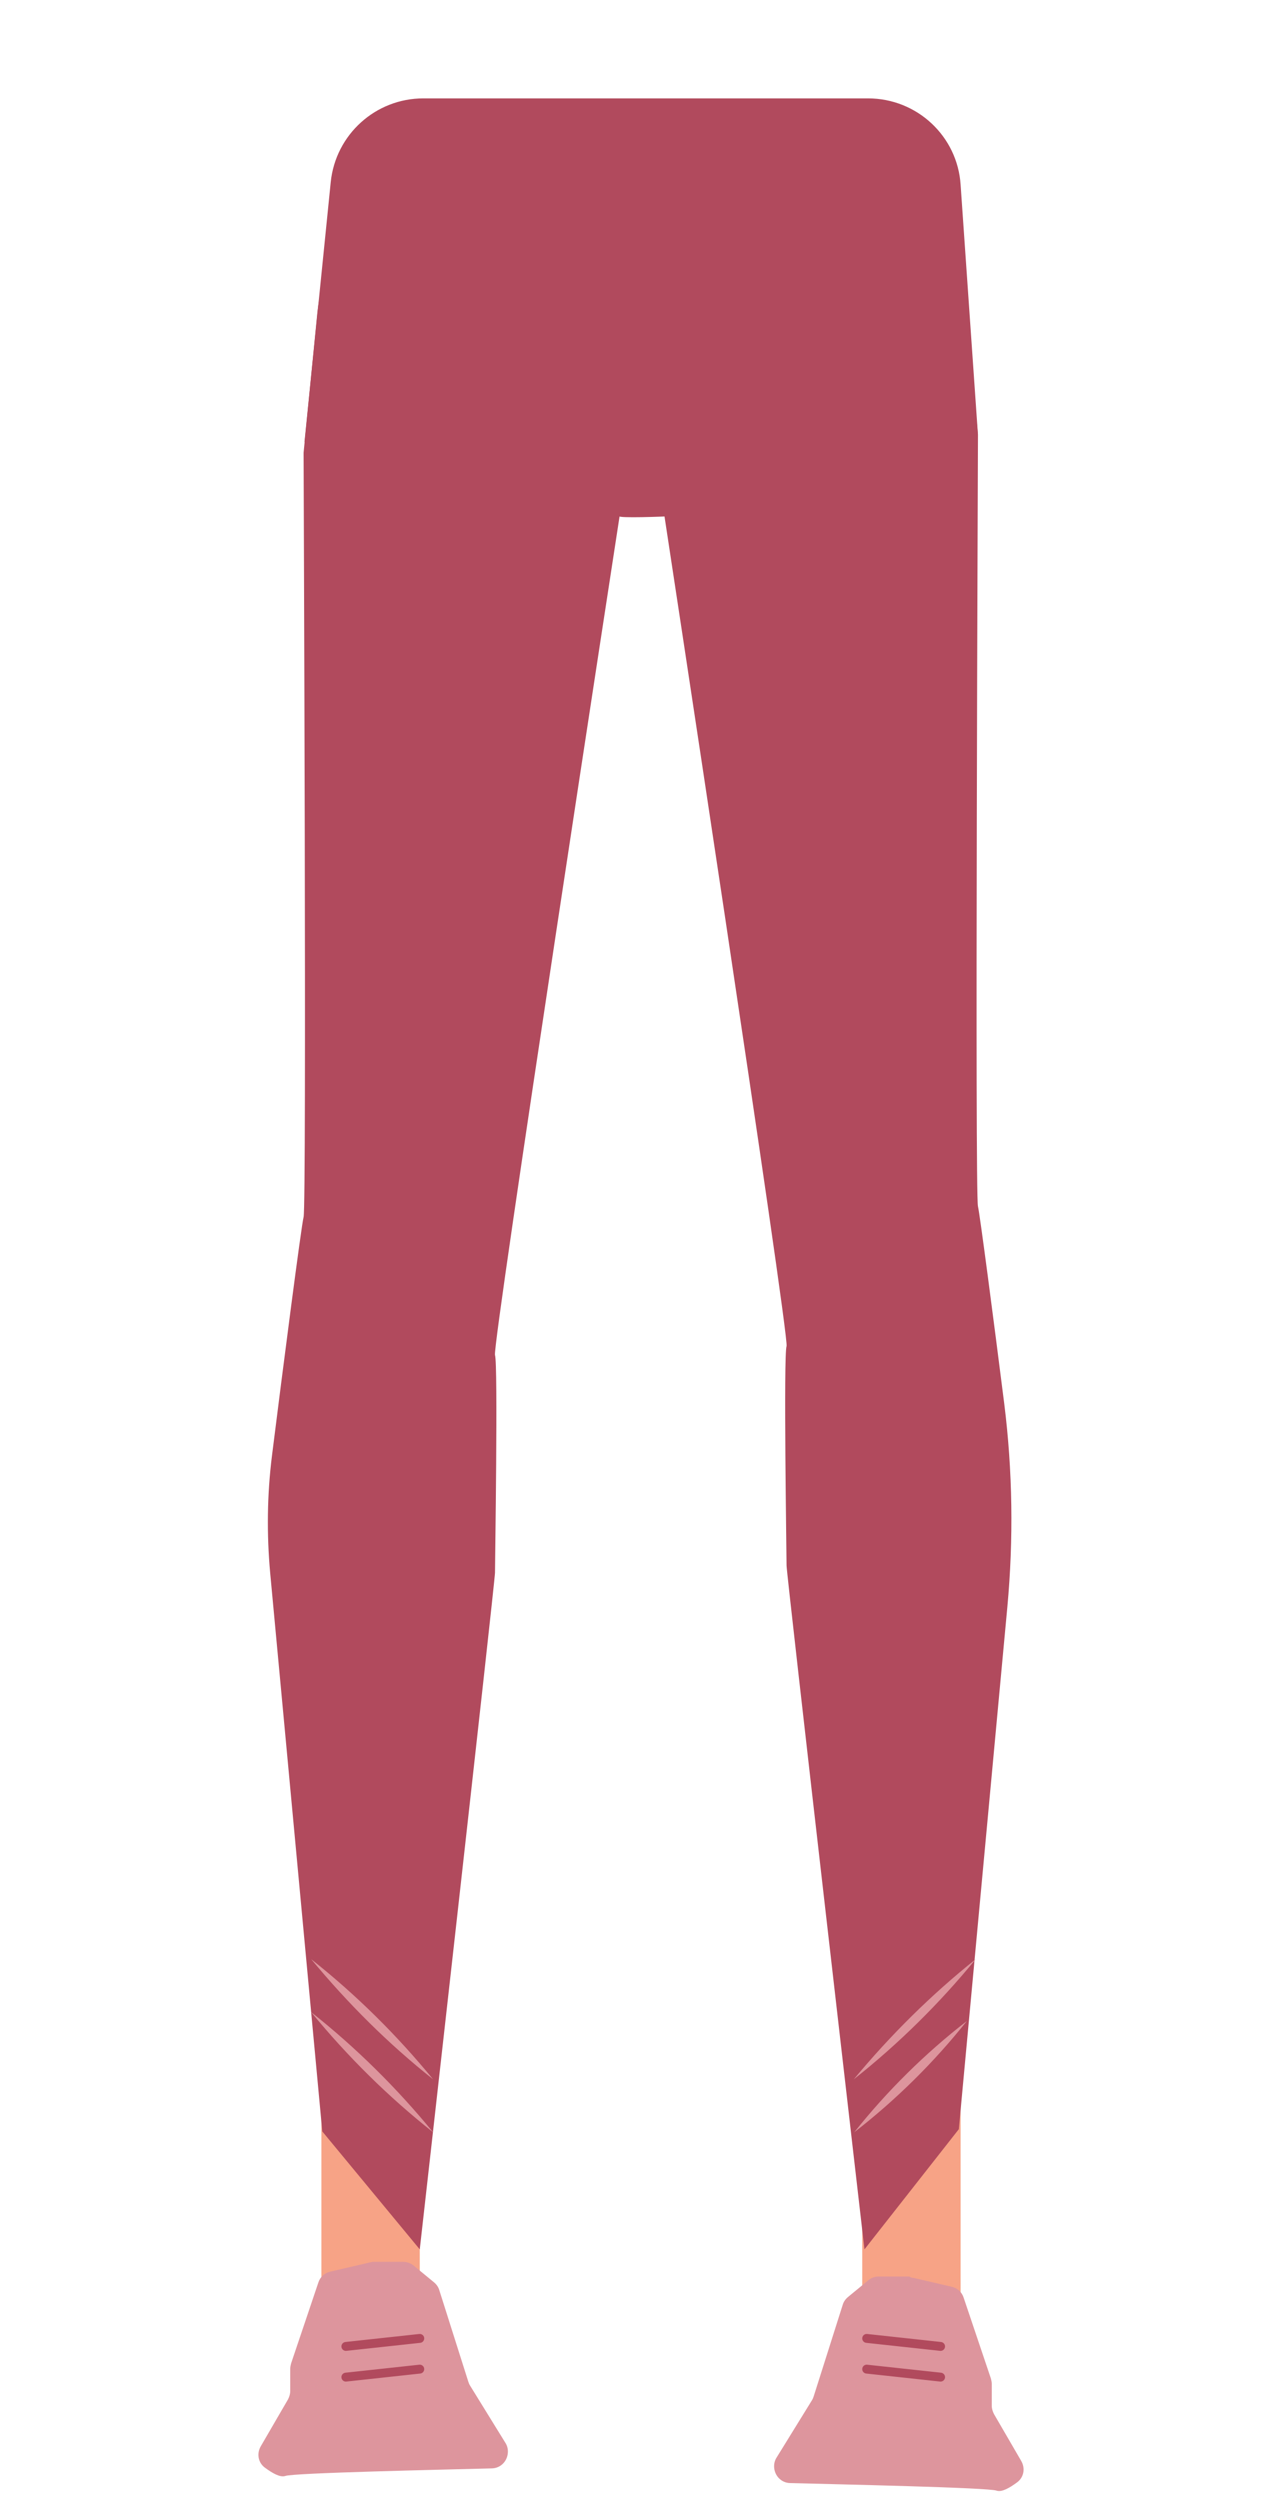 <?xml version="1.0" encoding="utf-8"?>
<!-- Generator: Adobe Illustrator 26.0.2, SVG Export Plug-In . SVG Version: 6.00 Build 0)  -->
<svg version="1.1" id="Calque_1" xmlns="http://www.w3.org/2000/svg" xmlns:xlink="http://www.w3.org/1999/xlink" x="0px" y="0px"
	 viewBox="0 0 288 561.6" style="enable-background:new 0 0 288 561.6;" xml:space="preserve">
<style type="text/css">
	.st0{fill:#B14A5D;}
	.st1{fill:#F7A386;}
	.st2{fill:#DD959D;}
	.st3{fill:none;stroke:#B14A5D;stroke-width:2;stroke-linecap:round;stroke-miterlimit:10;}
</style>
<path class="st0" d="M219.7,97.7c-23.3,2.5-44.5,10-69.8,18.3c0,0-11.5,0.5-10.8-0.1L68.4,99.3l5.9-58.4
	c1.1-10.7,10.1-18.8,20.8-18.8h99.9c11,0,20.1,8.5,20.8,19.4L219.7,97.7z"/>
<rect x="72.2" y="461.9" class="st1" width="22.1" height="63.4"/>
<path class="st2" d="M82.8,508.3l-8.6,2c-1.3,0.3-2.3,1.2-2.7,2.5l-6.1,18.1c-0.1,0.4-0.2,0.8-0.2,1.2v5c0,0.7-0.2,1.3-0.5,1.9
	l-6.1,10.5c-1,1.7-0.6,3.8,1,4.9c1.5,1.1,3.3,2.2,4.5,1.8c1.9-0.7,35-1.4,46.3-1.7c2.1,0,3.7-1.7,3.7-3.8l0,0c0-0.7-0.2-1.4-0.6-2
	l-7.9-12.8c-0.2-0.3-0.3-0.6-0.4-0.9l-6.5-20.5c-0.2-0.7-0.6-1.3-1.2-1.8L93,509c-0.7-0.6-1.6-0.9-2.4-0.9h-6.9
	C83.3,508.2,83.1,508.2,82.8,508.3z"/>
<rect x="193.7" y="465.4" class="st1" width="22.1" height="63.4"/>
<path class="st2" d="M205.2,511.7l8.6,2c1.3,0.3,2.3,1.2,2.7,2.5l6.1,18.1c0.1,0.4,0.2,0.8,0.2,1.2v4.9c0,0.7,0.2,1.3,0.5,1.9
	l6.1,10.5c1,1.7,0.6,3.8-1,4.9c-1.5,1.1-3.3,2.2-4.5,1.8c-1.9-0.7-35.1-1.4-46.3-1.7c-2.1,0-3.7-1.7-3.7-3.8l0,0
	c0-0.7,0.2-1.4,0.6-2l7.9-12.8c0.2-0.3,0.3-0.6,0.4-0.9l6.5-20.5c0.2-0.7,0.6-1.3,1.2-1.8l4.5-3.7c0.7-0.6,1.5-0.9,2.4-0.9h6.9
	C204.6,511.6,204.8,511.7,205.2,511.7z"/>
<path class="st0" d="M68.2,101.7c0,2.6,0.7,169.1,0,171.7c-0.5,1.9-4.7,34.4-7.1,53.6c-1.1,8.8-1.2,17.6-0.4,26.4l11.7,125.4
	l21.9,26.5c0,0,16.9-150,16.9-152s0.7-46.9,0-48.9s28-188.5,28-188.5V44.2l-41.2-0.3c-13.7-0.1-25.2,11.3-26.7,26.3L68.2,101.7z"/>
<path class="st0" d="M219.7,97.7c0,2.7-0.7,170.6,0,173.3c0.4,1.6,3.5,25.3,5.9,44.3c1.9,15.2,2.1,30.5,0.7,45.7l-10.9,117.3
	l-21.2,27c0,0-17.5-151.6-17.5-153.6s-0.7-47.3,0-49.3s-28-190.2-28-190.2V43.8l41.6-0.3c13.7-0.1,25.3,11.3,26.8,26.3L219.7,97.7z"
	/>
<g>
	<path class="st2" d="M69.9,452c10.1,8,19.2,17,27.4,27C87.2,471,78.1,462,69.9,452L69.9,452z"/>
</g>
<g>
	<path class="st2" d="M69.9,440.1c10.1,8,19.2,17,27.4,27C87.2,459.1,78.1,450,69.9,440.1L69.9,440.1z"/>
</g>
<g>
	<path class="st2" d="M217.2,454c-7.4,9.3-15.9,17.7-25.3,25C199.3,469.7,207.8,461.3,217.2,454L217.2,454z"/>
</g>
<g>
	<path class="st2" d="M219.2,440.1c-8.1,9.9-17.3,19-27.4,27C200.1,457.1,209.2,448.1,219.2,440.1L219.2,440.1z"/>
</g>
<line class="st3" x1="77.7" y1="534" x2="94.3" y2="532.2"/>
<line class="st3" x1="77.7" y1="527.1" x2="94.3" y2="525.3"/>
<line class="st3" x1="211.3" y1="534" x2="194.7" y2="532.2"/>
<line class="st3" x1="211.3" y1="527.1" x2="194.7" y2="525.3"/>
</svg>
